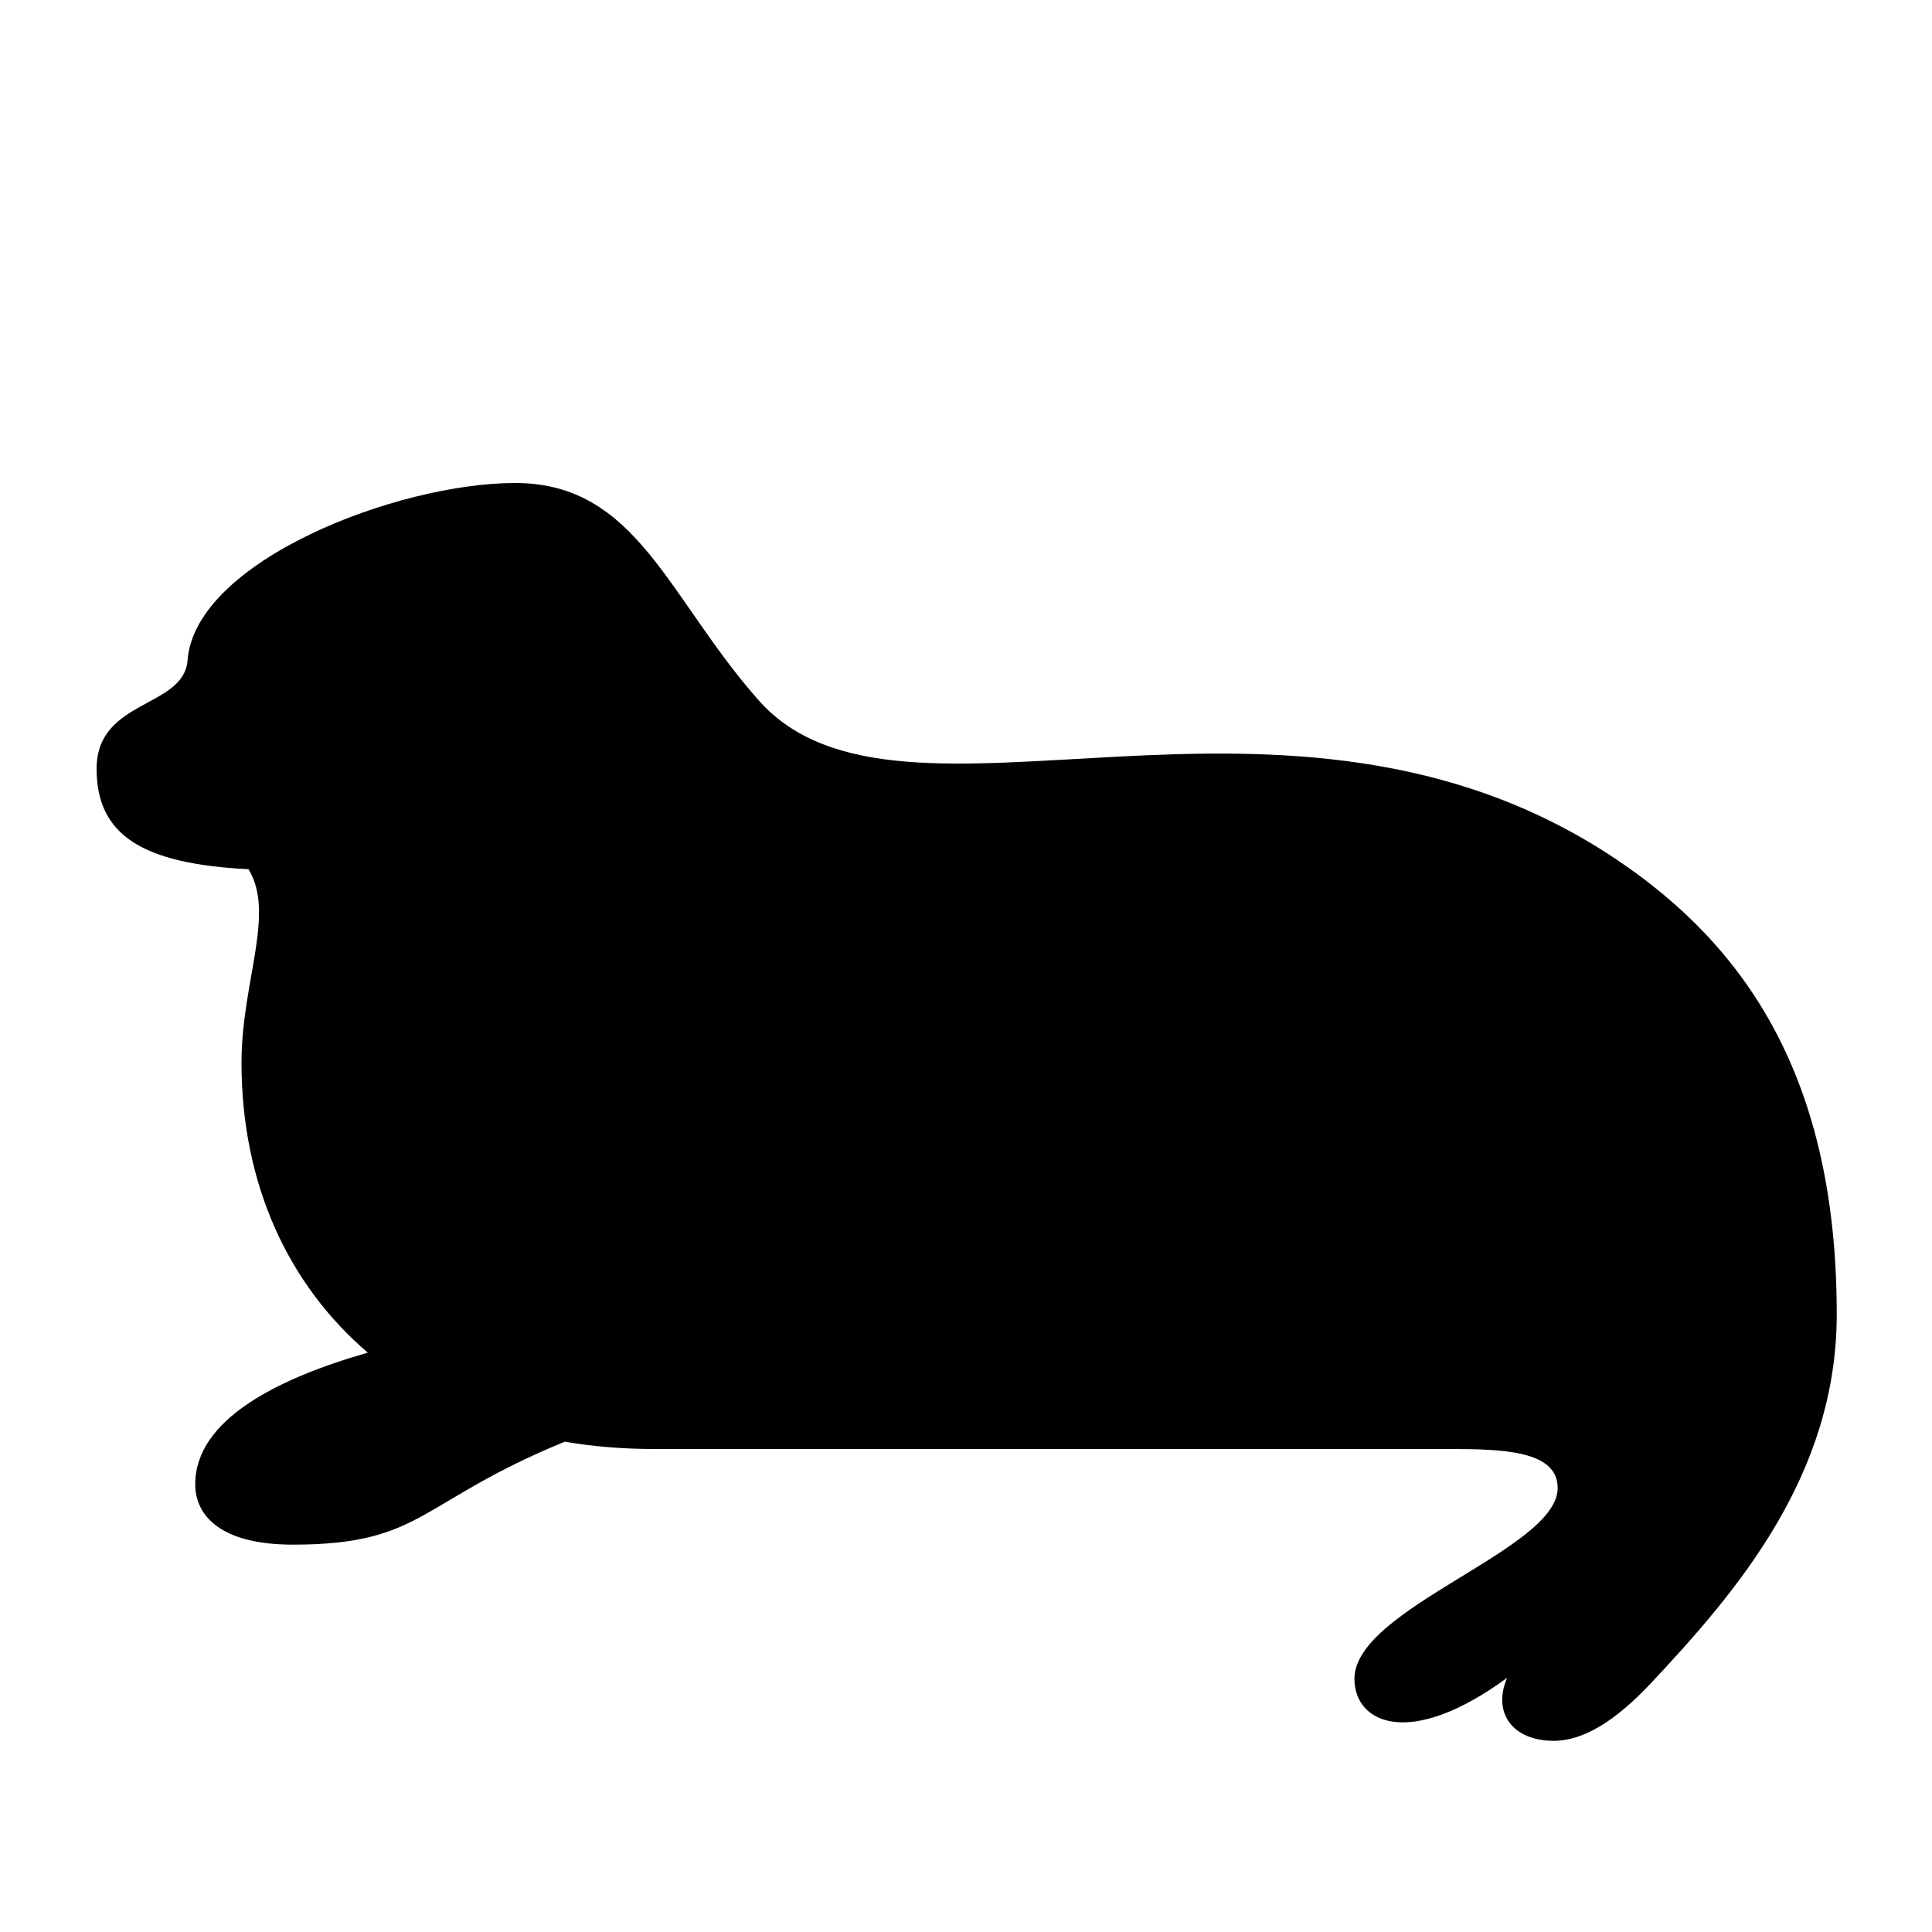 <?xml version="1.0" encoding="utf-8"?>
<!-- Generator: Adobe Illustrator 15.0.0, SVG Export Plug-In . SVG Version: 6.00 Build 0)  -->
<!DOCTYPE svg PUBLIC "-//W3C//DTD SVG 1.1//EN" "http://www.w3.org/Graphics/SVG/1.1/DTD/svg11.dtd">
<svg xmlns="http://www.w3.org/2000/svg" xmlns:xlink="http://www.w3.org/1999/xlink" version="1.1" id="Shape_5_2_" x="0px" y="0px" width="40px" height="40px" viewBox="0 0 40 40" enable-background="new 0 0 40 40" xml:space="preserve">
<g>
	<g>
		<path d="M33.458,17.788c-6.859-4.594-14.808,0.033-17.75-3.288c-1.882-2.125-2.518-4.5-5.042-4.5c-2.443,0-6.623,1.614-6.783,3.67    C3.806,14.667,2,14.47,2,15.917c0,1.379,0.952,1.968,3.145,2.079C5.708,18.917,5,20.334,5,22c0,2.508,0.961,4.591,2.615,6.005    c-1.873,0.536-3.573,1.388-3.573,2.725c0,0.646,0.521,1.25,2.021,1.25c2.699,0,2.589-0.883,5.629-2.131    c0.587,0.1,1.205,0.151,1.849,0.151H30c1.125,0,2.25,0.034,2.25,0.809c0,1.274-4.208,2.483-4.208,3.949    c0,0.909,1.125,1.472,3.162-0.021c-0.312,0.721,0.111,1.305,0.963,1.305c0.619,0,1.281-0.413,2.021-1.201    c1.764-1.882,3.84-4.29,3.84-7.633C38.027,22.333,36.157,19.596,33.458,17.788z"/>
	</g>
</g>
</svg>
